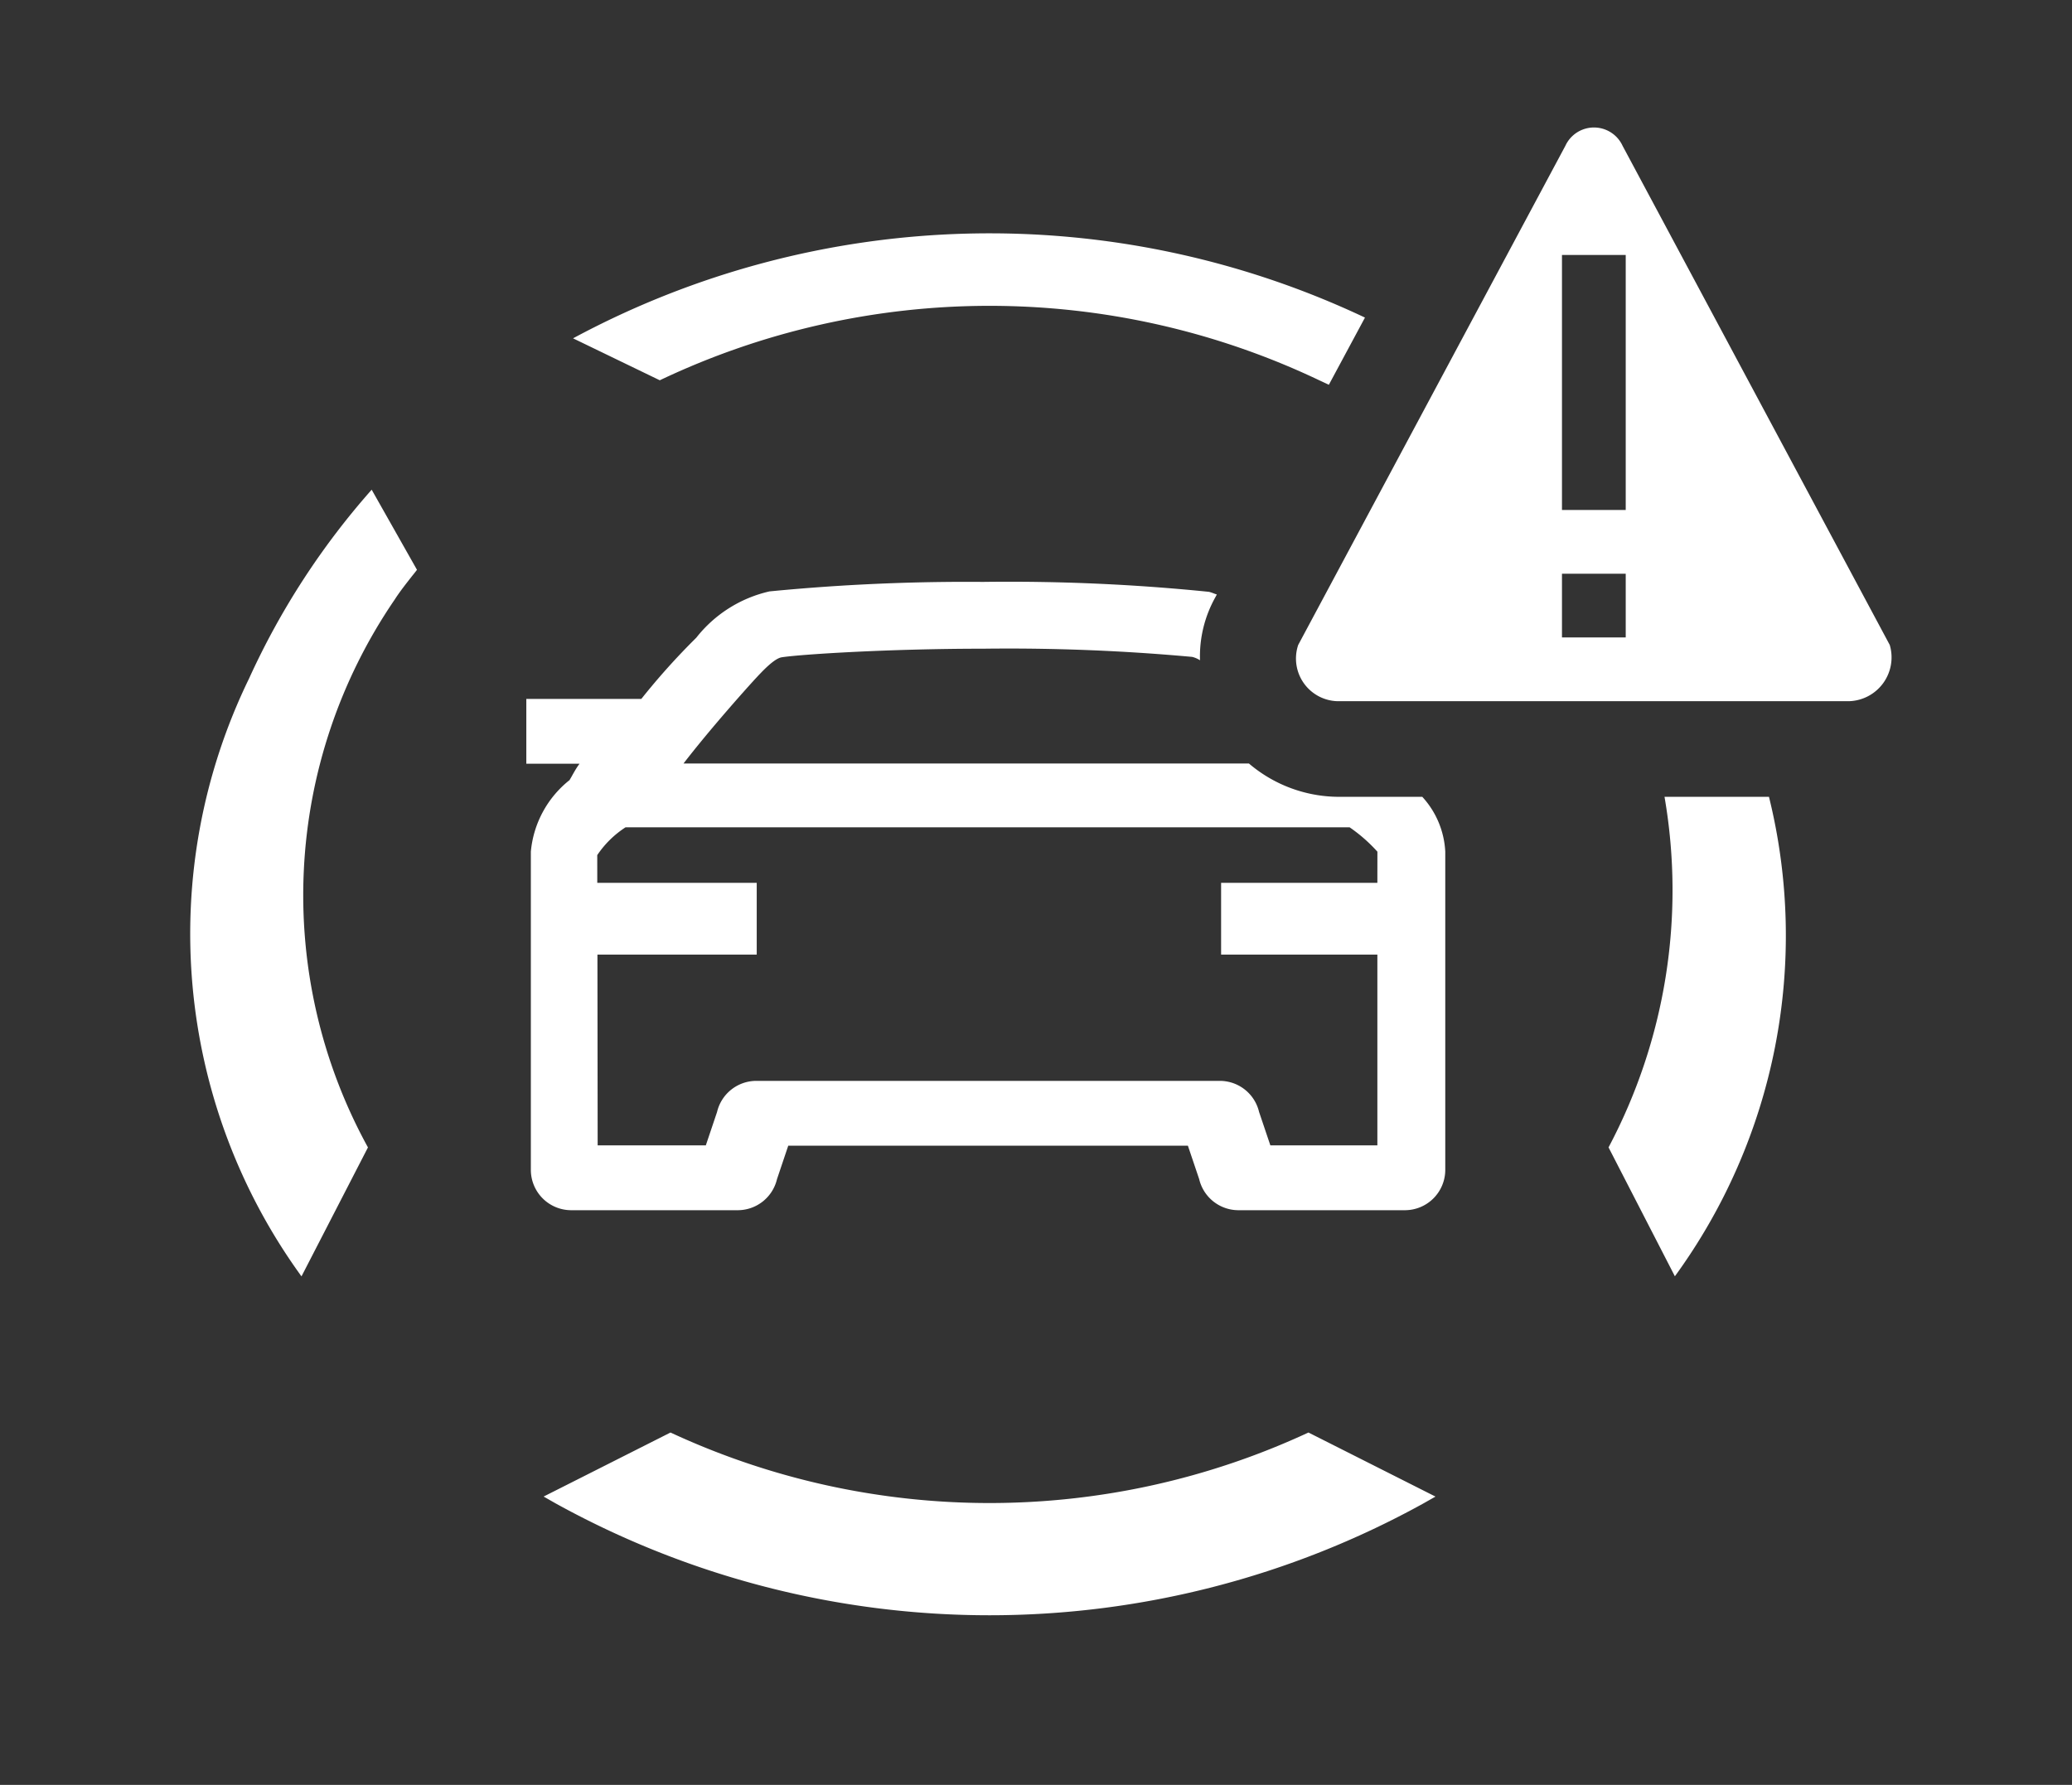 <svg xmlns="http://www.w3.org/2000/svg" viewBox="0 0 65 56"><rect x="0" y="0" width="65" height="56" fill="#333333" stroke="none"/><defs><style>.cls-1,.cls-2{fill:#fff;}.cls-1{fill-rule:evenodd;}</style></defs><g id="E35B_FAS_OFF"><g id="V1"><path class="cls-1" d="M59.283,20.236l-8.381-15.66a.988.988,0,0,0-1.796,0l-8.381,15.66A1.339,1.339,0,0,0,42.033,22H57.993A1.375,1.375,0,0,0,59.283,20.236ZM51,20H49V18h2Zm0-4H49V8h2Z"/><path class="cls-2" d="M17.054,46.954l.388.221a28.152,28.152,0,0,0,27.202,0l.388-.22-3.985-2.01a23.736,23.736,0,0,1-20.013,0L17.054,46.954Z"/><path class="cls-2" d="M11.66,15.364a23.803,23.803,0,0,0-3.848,5.927A18.294,18.294,0,0,0,9.458,40.046l2.085-4.046a16.43,16.43,0,0,1,.836-17.184c.163-.255.359-.501.547-.742.054-.065.105-.13.155-.196l-1.421-2.513Z"/><path class="cls-2" d="M42.033,25a4.361,4.361,0,0,1-2.853-1.045H21.442c.856-1.112,2.035-2.423,2.262-2.668.204-.219.582-.629.821-.665.611-.094,3.386-.269,6.31-.269a63.42,63.42,0,0,1,6.565.257.808.808,0,0,1,.245.106,3.794,3.794,0,0,1,.482-1.978l.046-.086c-.086-.026-.162-.065-.252-.084a62.105,62.105,0,0,0-7.084-.311,63.734,63.734,0,0,0-6.697.298,4.065,4.065,0,0,0-2.298,1.454,21.733,21.733,0,0,0-1.724,1.92H16.511V23.962h1.669c-.144.19-.258.434-.307.499l.006.005a3.239,3.239,0,0,0-1.226,2.255V36.703a1.267,1.267,0,0,0,1.268,1.267h5.222a1.267,1.267,0,0,0,1.232-.975l.353-1.049H37.265l.354,1.049a1.267,1.267,0,0,0,1.232.975H44.071a1.267,1.267,0,0,0,1.268-1.267V26.721A2.744,2.744,0,0,0,44.618,25Zm1.176,2.698h-4.902v2.252h4.902V35.936H39.852l-.354-1.049a1.266,1.266,0,0,0-1.232-.975H23.727a1.267,1.267,0,0,0-1.232.975l-.353,1.049h-3.393l-.007-5.986h4.997v-2.252H18.737l-.001-.869a3.09,3.09,0,0,1,.887-.872H42.339a4.944,4.944,0,0,1,.871.764Z"/><path class="cls-2" d="M41.687,12.072,42.82,9.964a27.558,27.558,0,0,0-24.843.651l2.721,1.316a24.073,24.073,0,0,1,20.687,0Z"/><path class="cls-2" d="M52.217,25a17.214,17.214,0,0,1-1.756,10.999l2.081,4.044A18.154,18.154,0,0,0,55.494,25Z"/></g></g></svg>